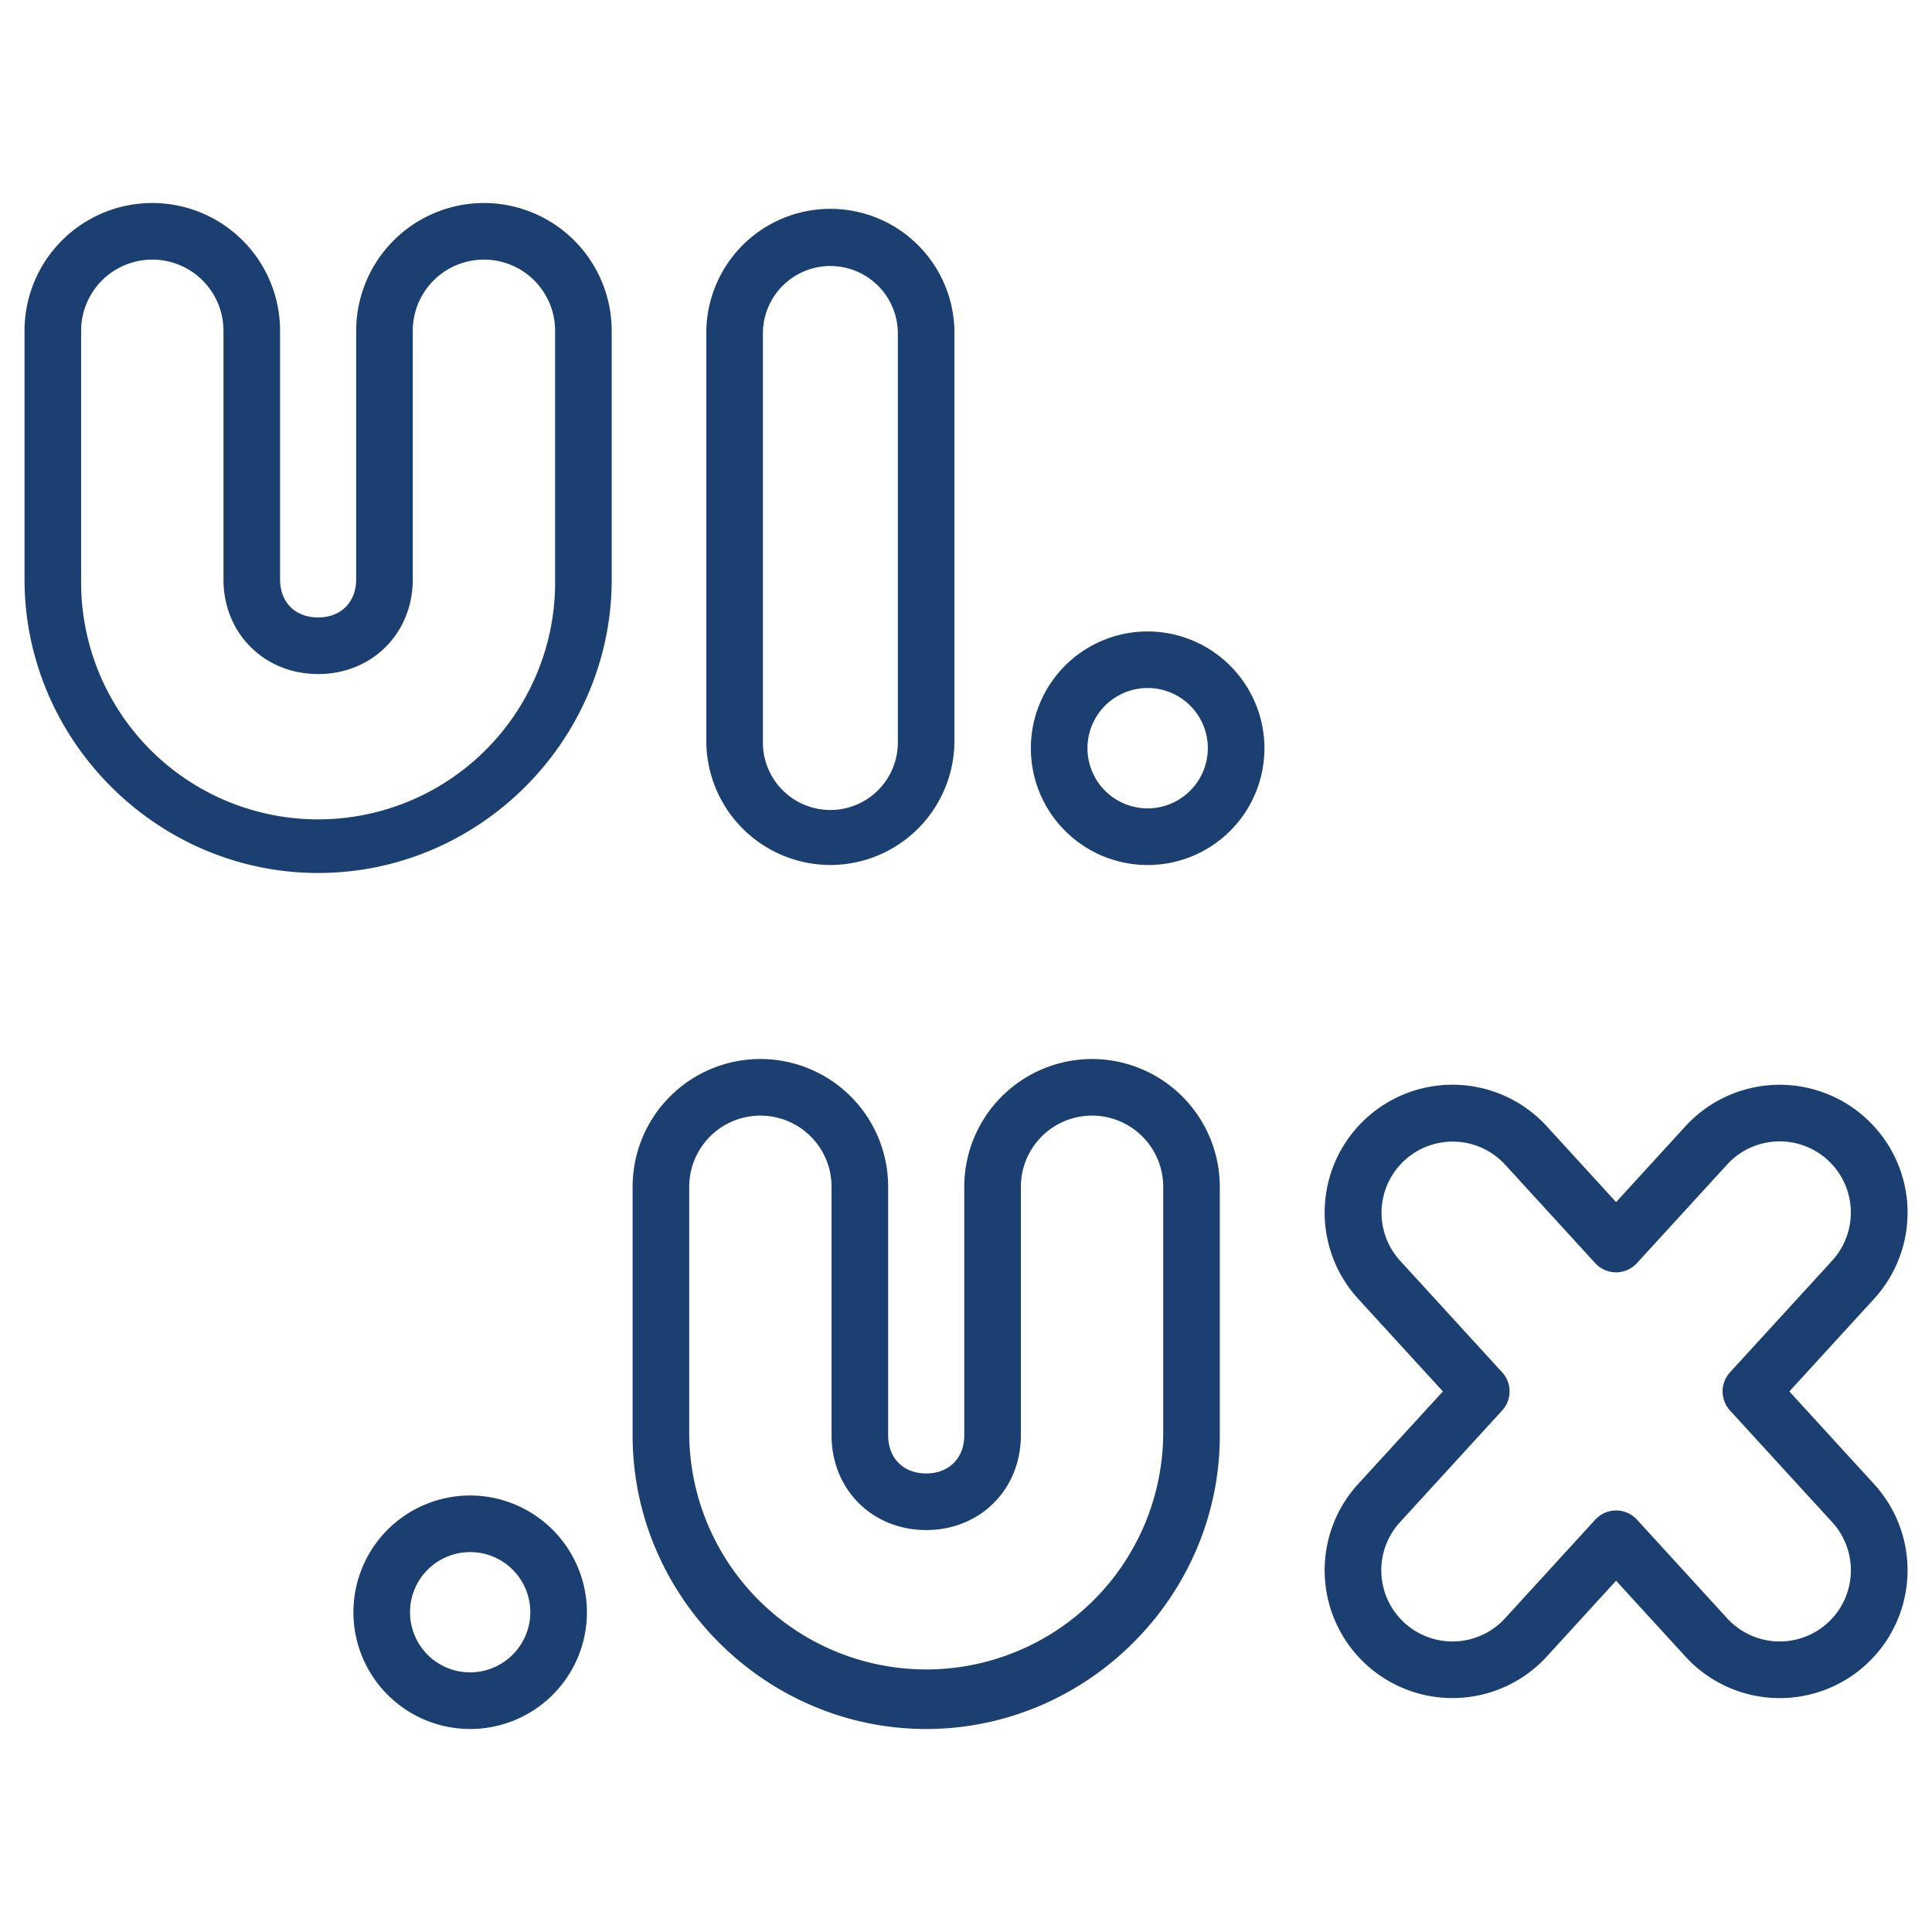 <svg xmlns="http://www.w3.org/2000/svg" data-name="UI/UX" viewBox="0 0 512 512" id="UiUx"><path d="M289.4 280.65a33.9 33.9 0 0 0-33.86 33.86v65.89c0 6-4.06 10.08-10.09 10.08s-10.08-4.05-10.08-10.08v-65.89a33.86 33.86 0 0 0-67.72 0v65.89c0 42.76 35.21 77.8 77.8 77.8s77.81-35.05 77.81-77.8v-65.89a33.9 33.9 0 0 0-33.86-33.86zm18.86 99.75a62.81 62.81 0 0 1-125.61 0v-65.89a18.86 18.86 0 0 1 37.72 0v65.89c0 14.3 10.78 25.08 25.08 25.08s25.09-10.78 25.09-25.08v-65.89a18.86 18.86 0 1 1 37.72 0zm186.23-84.05a33.87 33.87 0 0 0-47.84 2.13l-18.37 20.09-18.36-20.09a33.87 33.87 0 0 0-50 45.71l22.46 24.55-22.46 24.54a33.87 33.87 0 0 0 50 45.71l18.36-20.08L446.65 439a33.86 33.86 0 0 0 50-45.71l-22.45-24.54 22.45-24.55a33.84 33.84 0 0 0-2.16-47.85zm-8.93 37.72-27.09 29.6a7.51 7.51 0 0 0 0 10.13l27.09 29.61a18.86 18.86 0 0 1-27.84 25.46l-23.9-26.14a7.5 7.5 0 0 0-11.07 0l-23.9 26.14A18.86 18.86 0 0 1 371 403.41l27.08-29.61a7.49 7.49 0 0 0 0-10.13L371 334.06a18.86 18.86 0 0 1 27.84-25.45l23.9 26.13a7.5 7.5 0 0 0 11.07 0l23.9-26.13a18.86 18.86 0 0 1 27.84 25.46zM128.25 53.8a33.9 33.9 0 0 0-33.86 33.86v65.88c0 6-4 10.09-10.08 10.09s-10.09-4-10.09-10.09V87.66a33.86 33.86 0 1 0-67.72 0v65.88c0 42.6 35.05 77.81 77.81 77.81s77.8-35.13 77.8-77.81V87.66a33.9 33.9 0 0 0-33.86-33.86zm18.86 99.74a62.81 62.81 0 1 1-125.61 0V87.66a18.86 18.86 0 1 1 37.72 0v65.88c0 14.3 10.79 25.09 25.09 25.09s25.08-10.79 25.08-25.09V87.66a18.86 18.86 0 0 1 37.72 0zm72.94 75.69a32.92 32.92 0 0 0 32.88-32.88V88.8a32.88 32.88 0 1 0-65.75 0v107.55a32.91 32.91 0 0 0 32.87 32.88zM202.18 88.8a17.88 17.88 0 1 1 35.75 0v107.55a17.88 17.88 0 1 1-35.75 0zm101.97 78.54a30.95 30.95 0 1 0 30.94 30.94 31 31 0 0 0-30.94-30.94zm0 46.89a15.95 15.95 0 1 1 15.94-15.95 16 16 0 0 1-15.94 15.95zM124.6 396.32a30.94 30.94 0 1 0 30.94 30.94 31 31 0 0 0-30.94-30.94zm0 46.88a15.94 15.94 0 1 1 15.94-15.94 16 16 0 0 1-15.94 15.94z" fill="#1b3f70" class="color000000 svgShape"></path></svg>